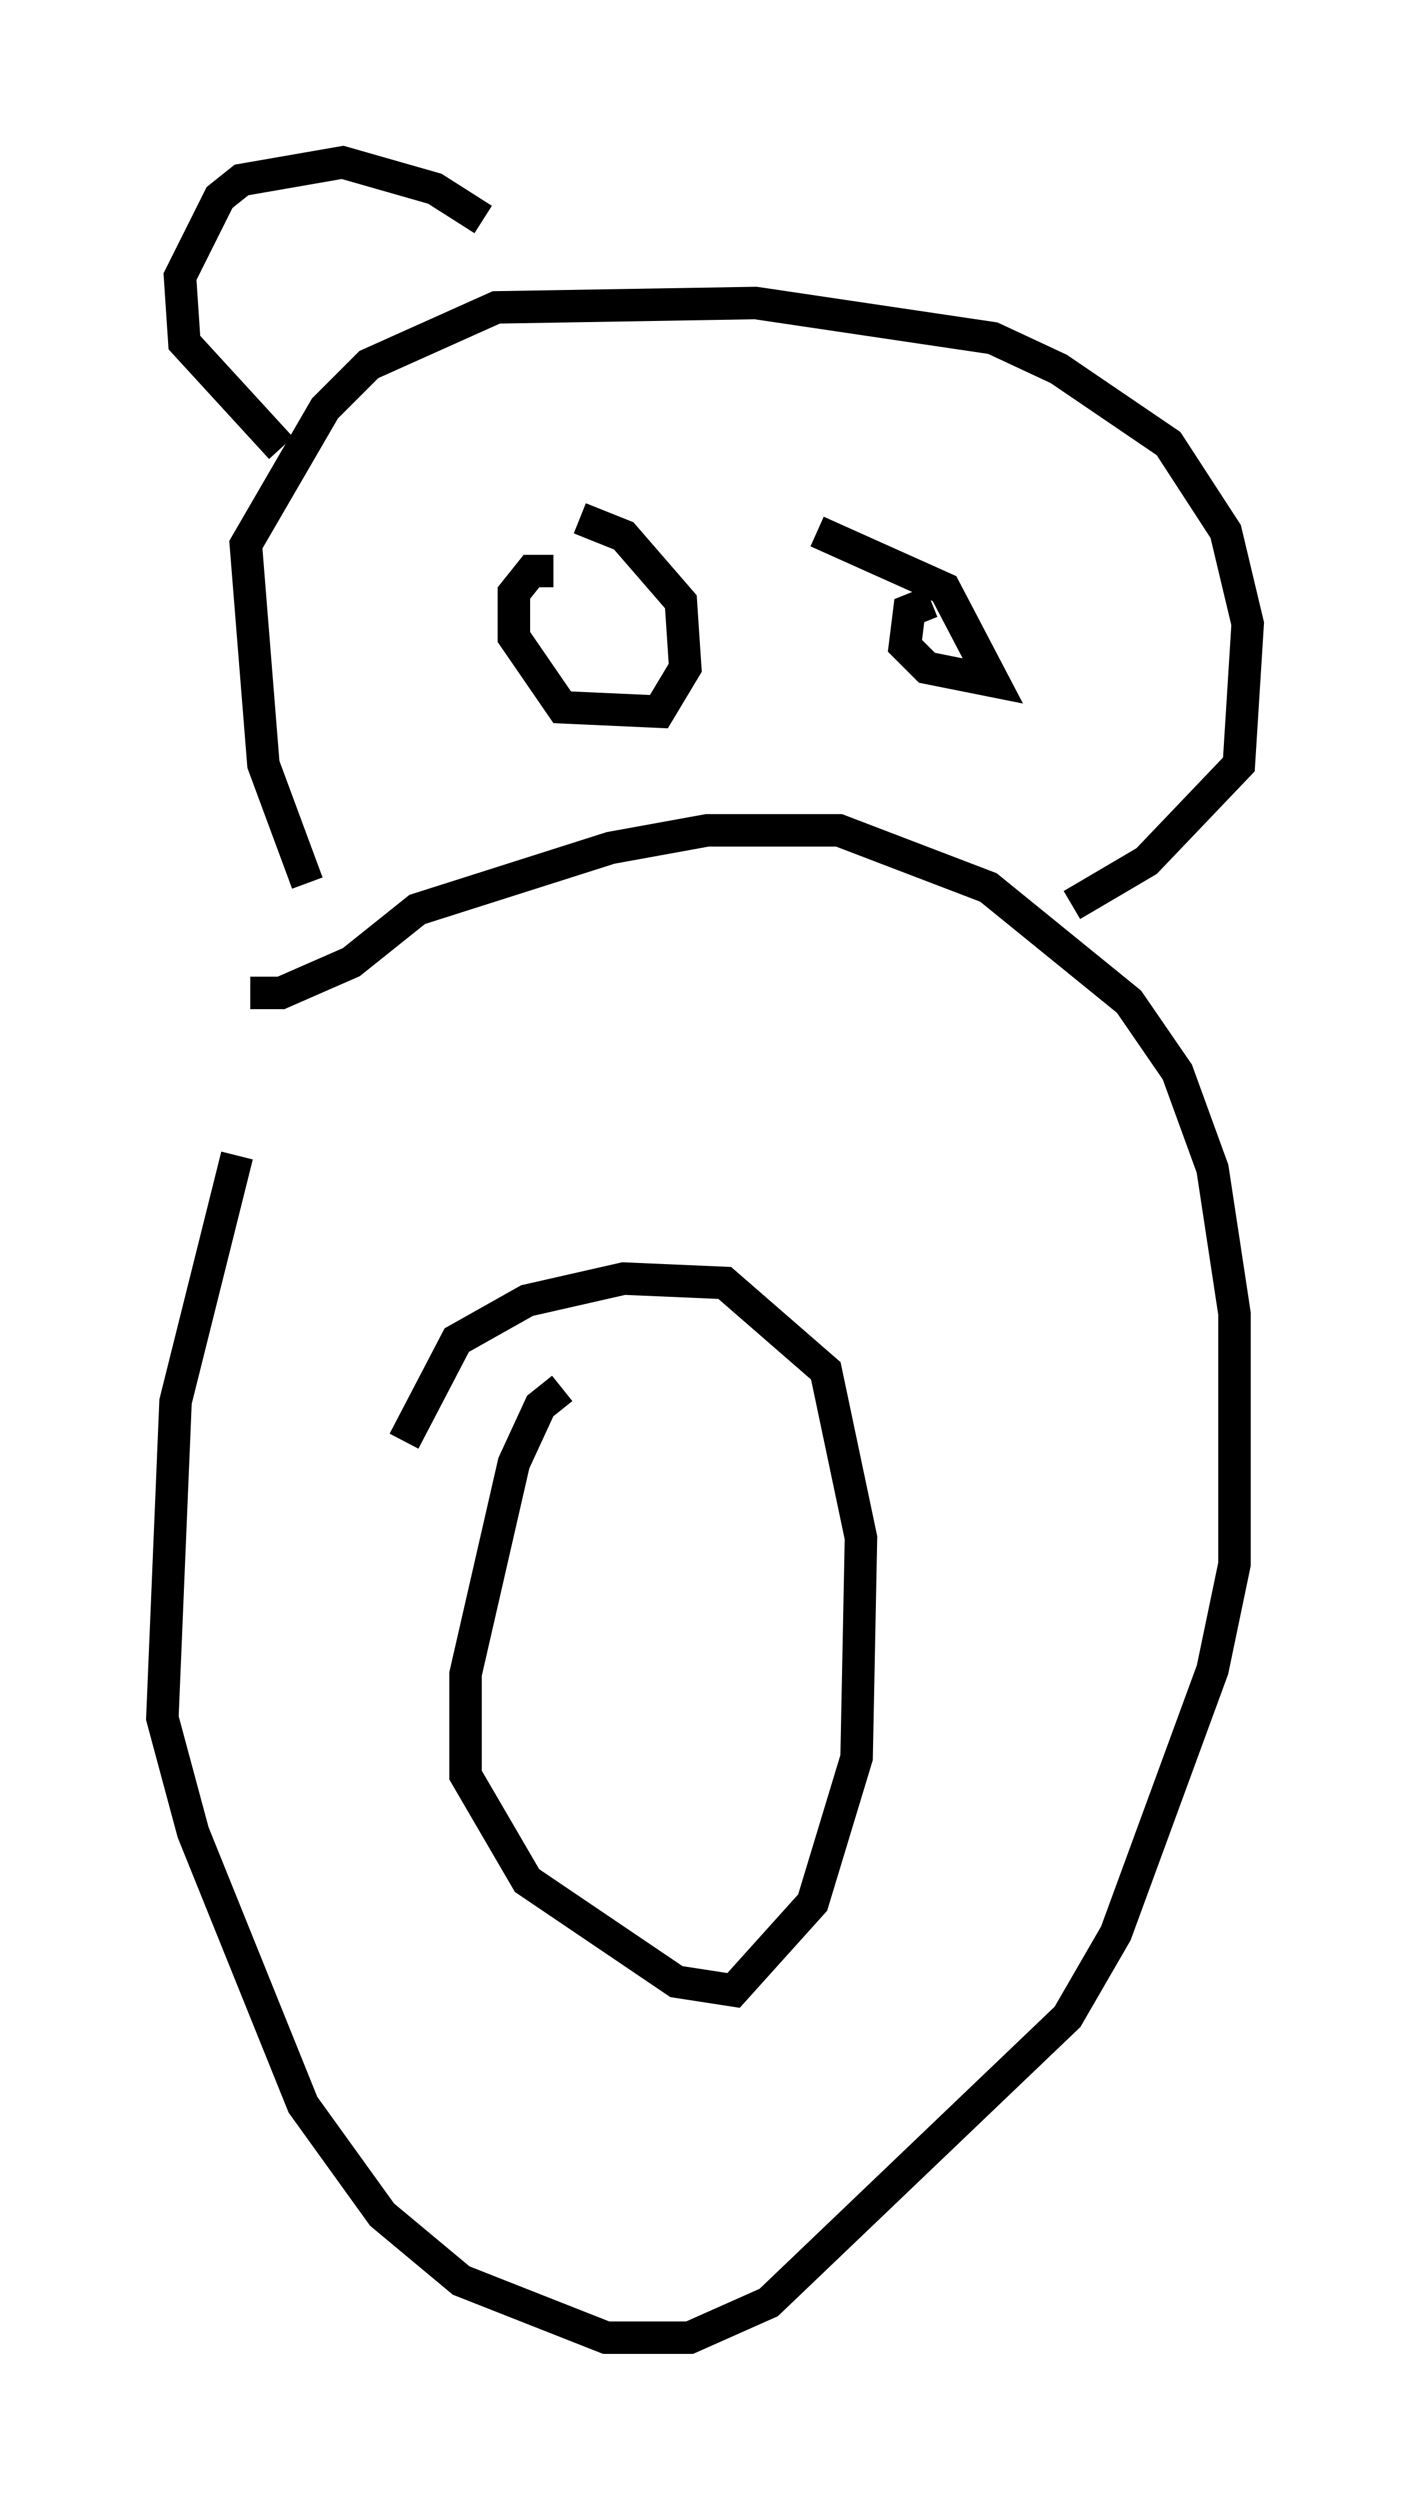 <?xml version="1.0" encoding="utf-8" ?>
<svg baseProfile="full" height="76.982" version="1.1" width="43.423" xmlns="http://www.w3.org/2000/svg" xmlns:ev="http://www.w3.org/2001/xml-events" xmlns:xlink="http://www.w3.org/1999/xlink"><defs /><rect fill="white" height="76.982" width="43.423" x="0" y="0" /><path d="M10.683, 28.139 m-3.383, 7.442 l-1.894, 7.578 -0.406, 9.743 l0.947, 3.518 3.383, 8.39 l2.436, 3.383 2.436, 2.03 l4.465, 1.759 2.571, 0.0 l2.436, -1.083 9.202, -8.796 l1.488, -2.571 2.977, -8.119 l0.677, -3.248 0.0, -7.713 l-0.677, -4.465 -1.083, -2.977 l-1.488, -2.165 -4.33, -3.518 l-4.601, -1.759 -4.059, 0.0 l-2.977, 0.541 -5.954, 1.894 l-2.03, 1.624 -2.165, 0.947 l-0.947, 0.0 m9.607, 12.178 l-0.677, 0.541 -0.812, 1.759 l-1.488, 6.495 0.0, 3.112 l1.894, 3.248 4.601, 3.112 l1.759, 0.271 2.436, -2.706 l1.353, -4.465 0.135, -6.766 l-1.083, -5.142 -3.112, -2.706 l-3.112, -0.135 -2.977, 0.677 l-2.165, 1.218 -1.624, 3.112 m-2.977, -17.185 l-1.353, -3.654 -0.541, -6.766 l2.436, -4.195 1.353, -1.353 l3.924, -1.759 7.984, -0.135 l7.307, 1.083 2.03, 0.947 l3.383, 2.3 1.759, 2.706 l0.677, 2.842 -0.271, 4.33 l-2.842, 2.977 -2.3, 1.353 m-15.967, -10.284 l-0.677, 0.0 -0.541, 0.677 l0.0, 1.353 1.488, 2.165 l2.977, 0.135 0.812, -1.353 l-0.135, -2.03 -1.759, -2.03 l-1.353, -0.541 m10.825, 2.571 l-0.677, 0.271 -0.135, 1.083 l0.677, 0.677 2.03, 0.406 l-1.488, -2.842 -3.924, -1.759 m-16.509, -2.571 l-2.977, -3.248 -0.135, -2.03 l1.218, -2.436 0.677, -0.541 l3.112, -0.541 2.842, 0.812 l1.488, 0.947 " fill="none" stroke="black" stroke-width="1" /></svg>